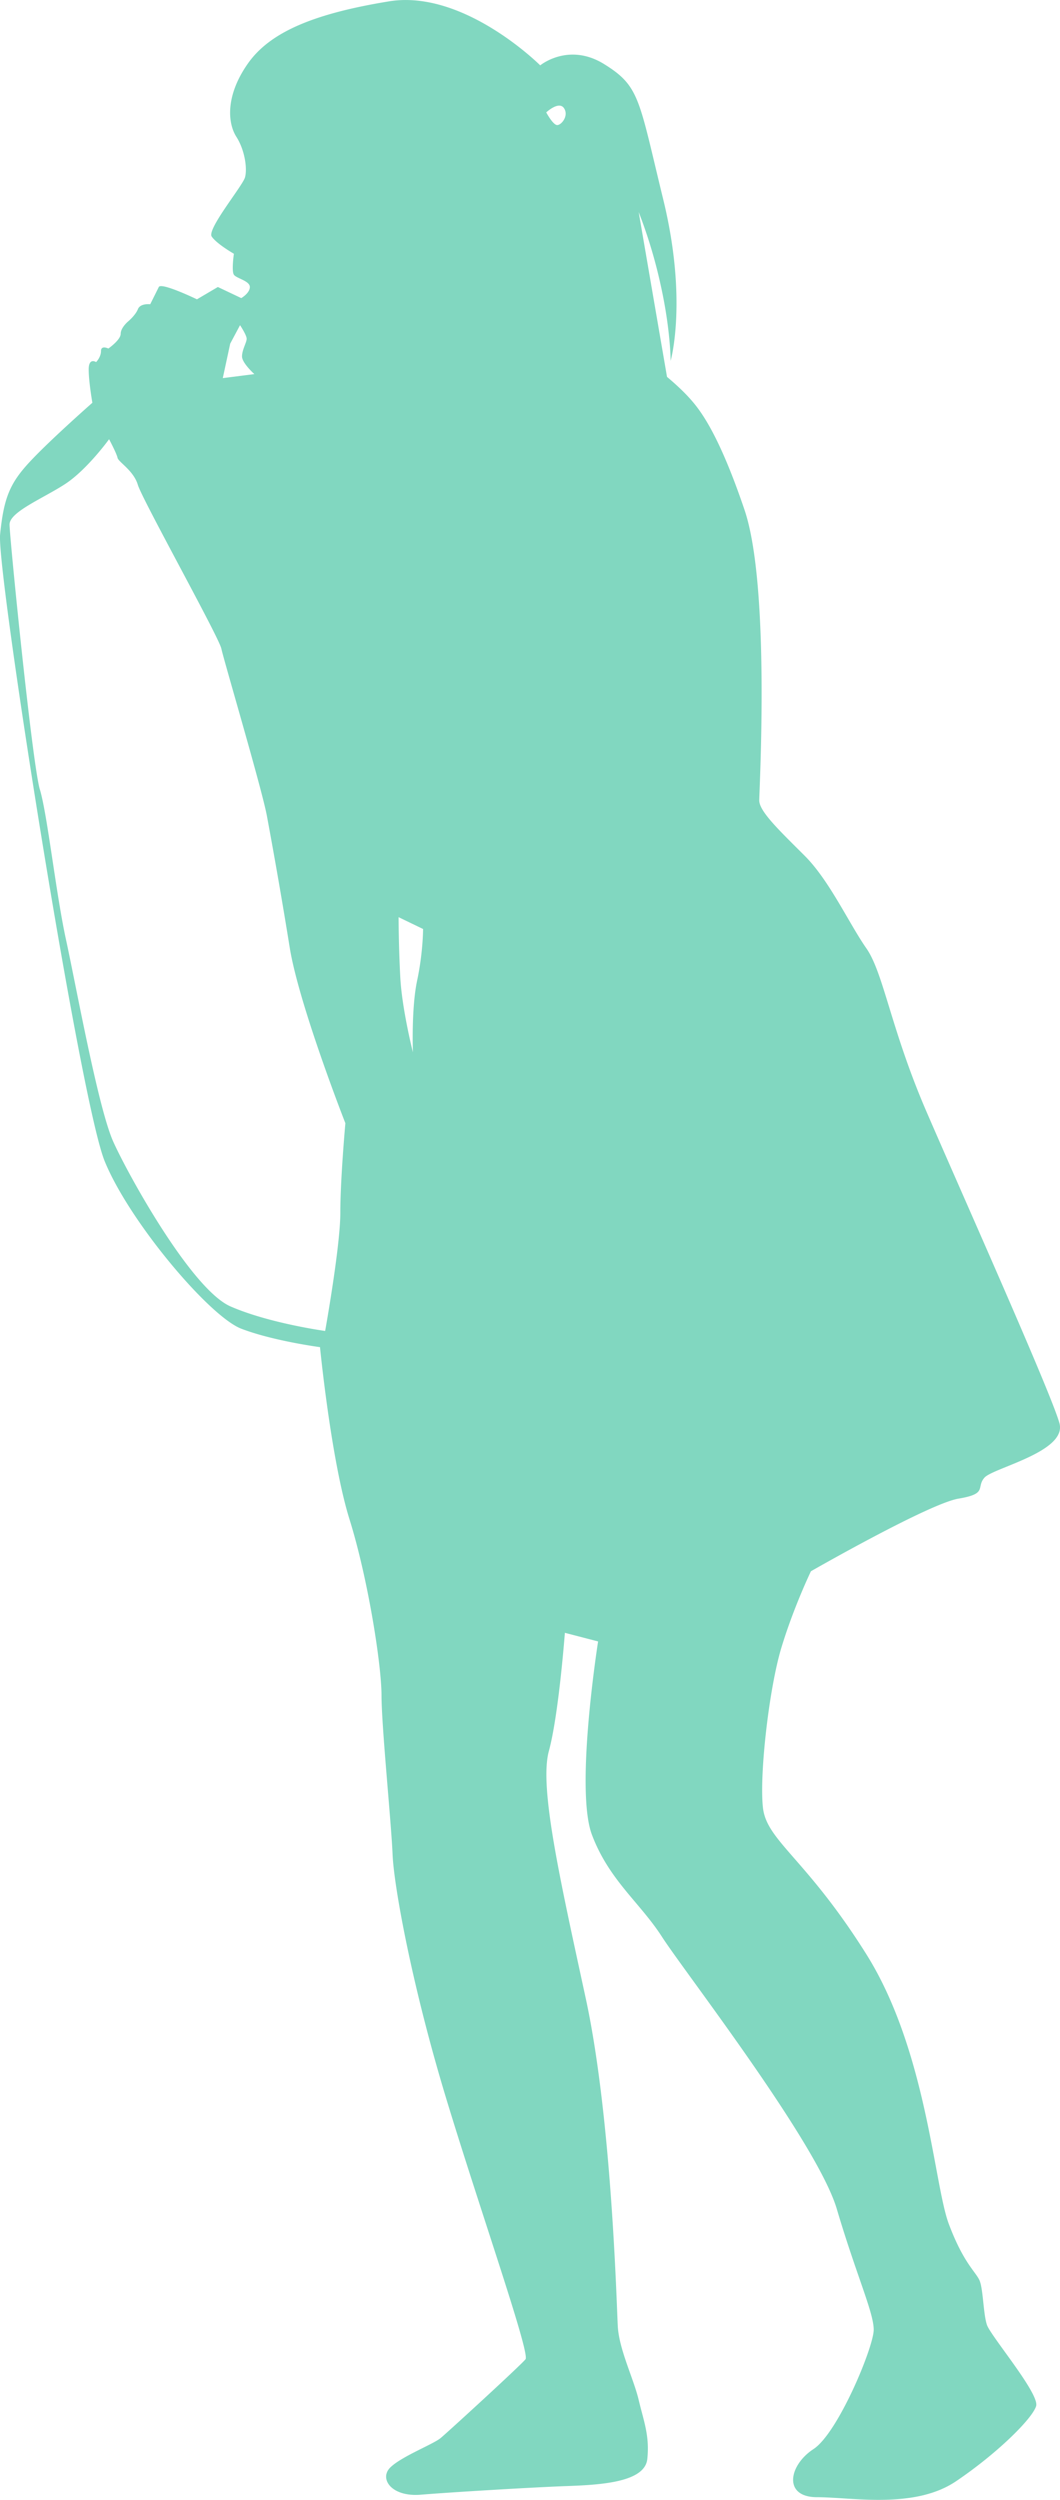 <svg xmlns="http://www.w3.org/2000/svg" width="111.938" height="263.8" viewBox="0 0 29.617 69.797"><path d="M15.758 3.02c-.142-.212-.496.118-.496.118s.189.354.307.354.33-.26.19-.471m-4.575 24.26c.047.897.353 2.099.353 2.099s-.047-1.226.118-2.004c.166-.777.166-1.438.166-1.438l-.684-.33s0 .778.047 1.674M7.107 10.445s-.345-.308-.345-.493c0-.186.13-.391.13-.493 0-.103-.185-.38-.185-.38l-.275.516-.207.962zm11.53.078s.378.309.652.619c.276.31.791.962 1.513 3.093.722 2.132.412 7.804.412 8.114 0 .31.585.86 1.273 1.548.687.686 1.237 1.89 1.718 2.578.482.687.688 2.268 1.685 4.571.997 2.304 3.506 7.908 3.713 8.698.206.792-1.856 1.239-2.097 1.513-.241.275.102.448-.722.585-.825.137-4.126 2.028-4.126 2.028s-.481.997-.825 2.132c-.344 1.134-.619 3.54-.516 4.469.104.928 1.204 1.41 2.888 4.09 1.685 2.682 1.892 6.43 2.304 7.53.413 1.1.756 1.34.86 1.58.103.242.103.929.206 1.239.103.31 1.477 1.925 1.375 2.269-.103.344-1.066 1.306-2.235 2.097-1.168.79-2.922.447-3.885.447-.962 0-.79-.894-.103-1.342.687-.446 1.685-2.852 1.685-3.334 0-.481-.481-1.513-1.031-3.37-.55-1.855-4.264-6.634-4.883-7.597-.618-.962-1.478-1.58-1.959-2.852-.48-1.273.172-5.398.172-5.398l-.928-.241s-.172 2.292-.447 3.3.309 3.575 1.031 6.91.86 8.492.894 9.145c.034.653.447 1.479.584 2.063.138.584.31.996.241 1.65-.07.652-1.307.722-2.269.756-.962.035-3.232.172-4.056.24-.826.07-1.17-.446-.86-.756.31-.31 1.203-.652 1.41-.825.206-.171 2.234-2.028 2.372-2.2.138-.172-1.34-4.366-2.27-7.46-.927-3.094-1.409-5.776-1.444-6.634-.034-.86-.309-3.576-.309-4.436 0-.86-.378-3.266-.893-4.916-.516-1.65-.826-4.813-.826-4.813s-1.306-.172-2.2-.515c-.894-.344-3.128-2.991-3.816-4.676C2.237 30.737-.1 15.955.003 14.923c.103-1.031.275-1.443.86-2.062.584-.62 1.718-1.616 1.718-1.616s-.103-.585-.103-.928c0-.344.207-.207.207-.207s.137-.137.137-.309.206-.07.206-.07.344-.24.344-.411c0-.172.206-.344.206-.344s.207-.172.275-.344c.069-.172.344-.137.344-.137l.24-.482c.07-.137 1.066.344 1.066.344l.584-.344.654.31s.24-.138.24-.31-.377-.24-.446-.343c-.07-.104 0-.585 0-.585s-.481-.275-.62-.481c-.136-.206.86-1.41.93-1.65.068-.24 0-.757-.241-1.135s-.31-1.135.31-2.028C7.531.897 8.768.381 10.866.038c2.096-.344 4.228 1.787 4.228 1.787s.79-.653 1.788-.034c.997.619.962.962 1.65 3.78.688 2.82.206 4.505.206 4.505s0-.859-.274-2.097a13.688 13.688 0 0 0-.619-2.06zM1.116 22.048c.21.707.447 2.9.73 4.196.283 1.297.896 4.693 1.32 5.635.425.944 2.193 4.127 3.277 4.598 1.085.472 2.642.684 2.642.684s.424-2.358.424-3.3c0-.944.141-2.5.141-2.5s-1.296-3.301-1.555-4.904a155.36 155.36 0 0 0-.638-3.678c-.14-.755-1.202-4.338-1.272-4.668-.072-.331-2.217-4.174-2.334-4.575-.119-.4-.543-.636-.567-.754-.023-.118-.236-.519-.236-.519s-.613.849-1.226 1.25c-.613.4-1.555.778-1.555 1.131 0 .354.635 6.696.848 7.404" fill="#81d7c0"/></svg>